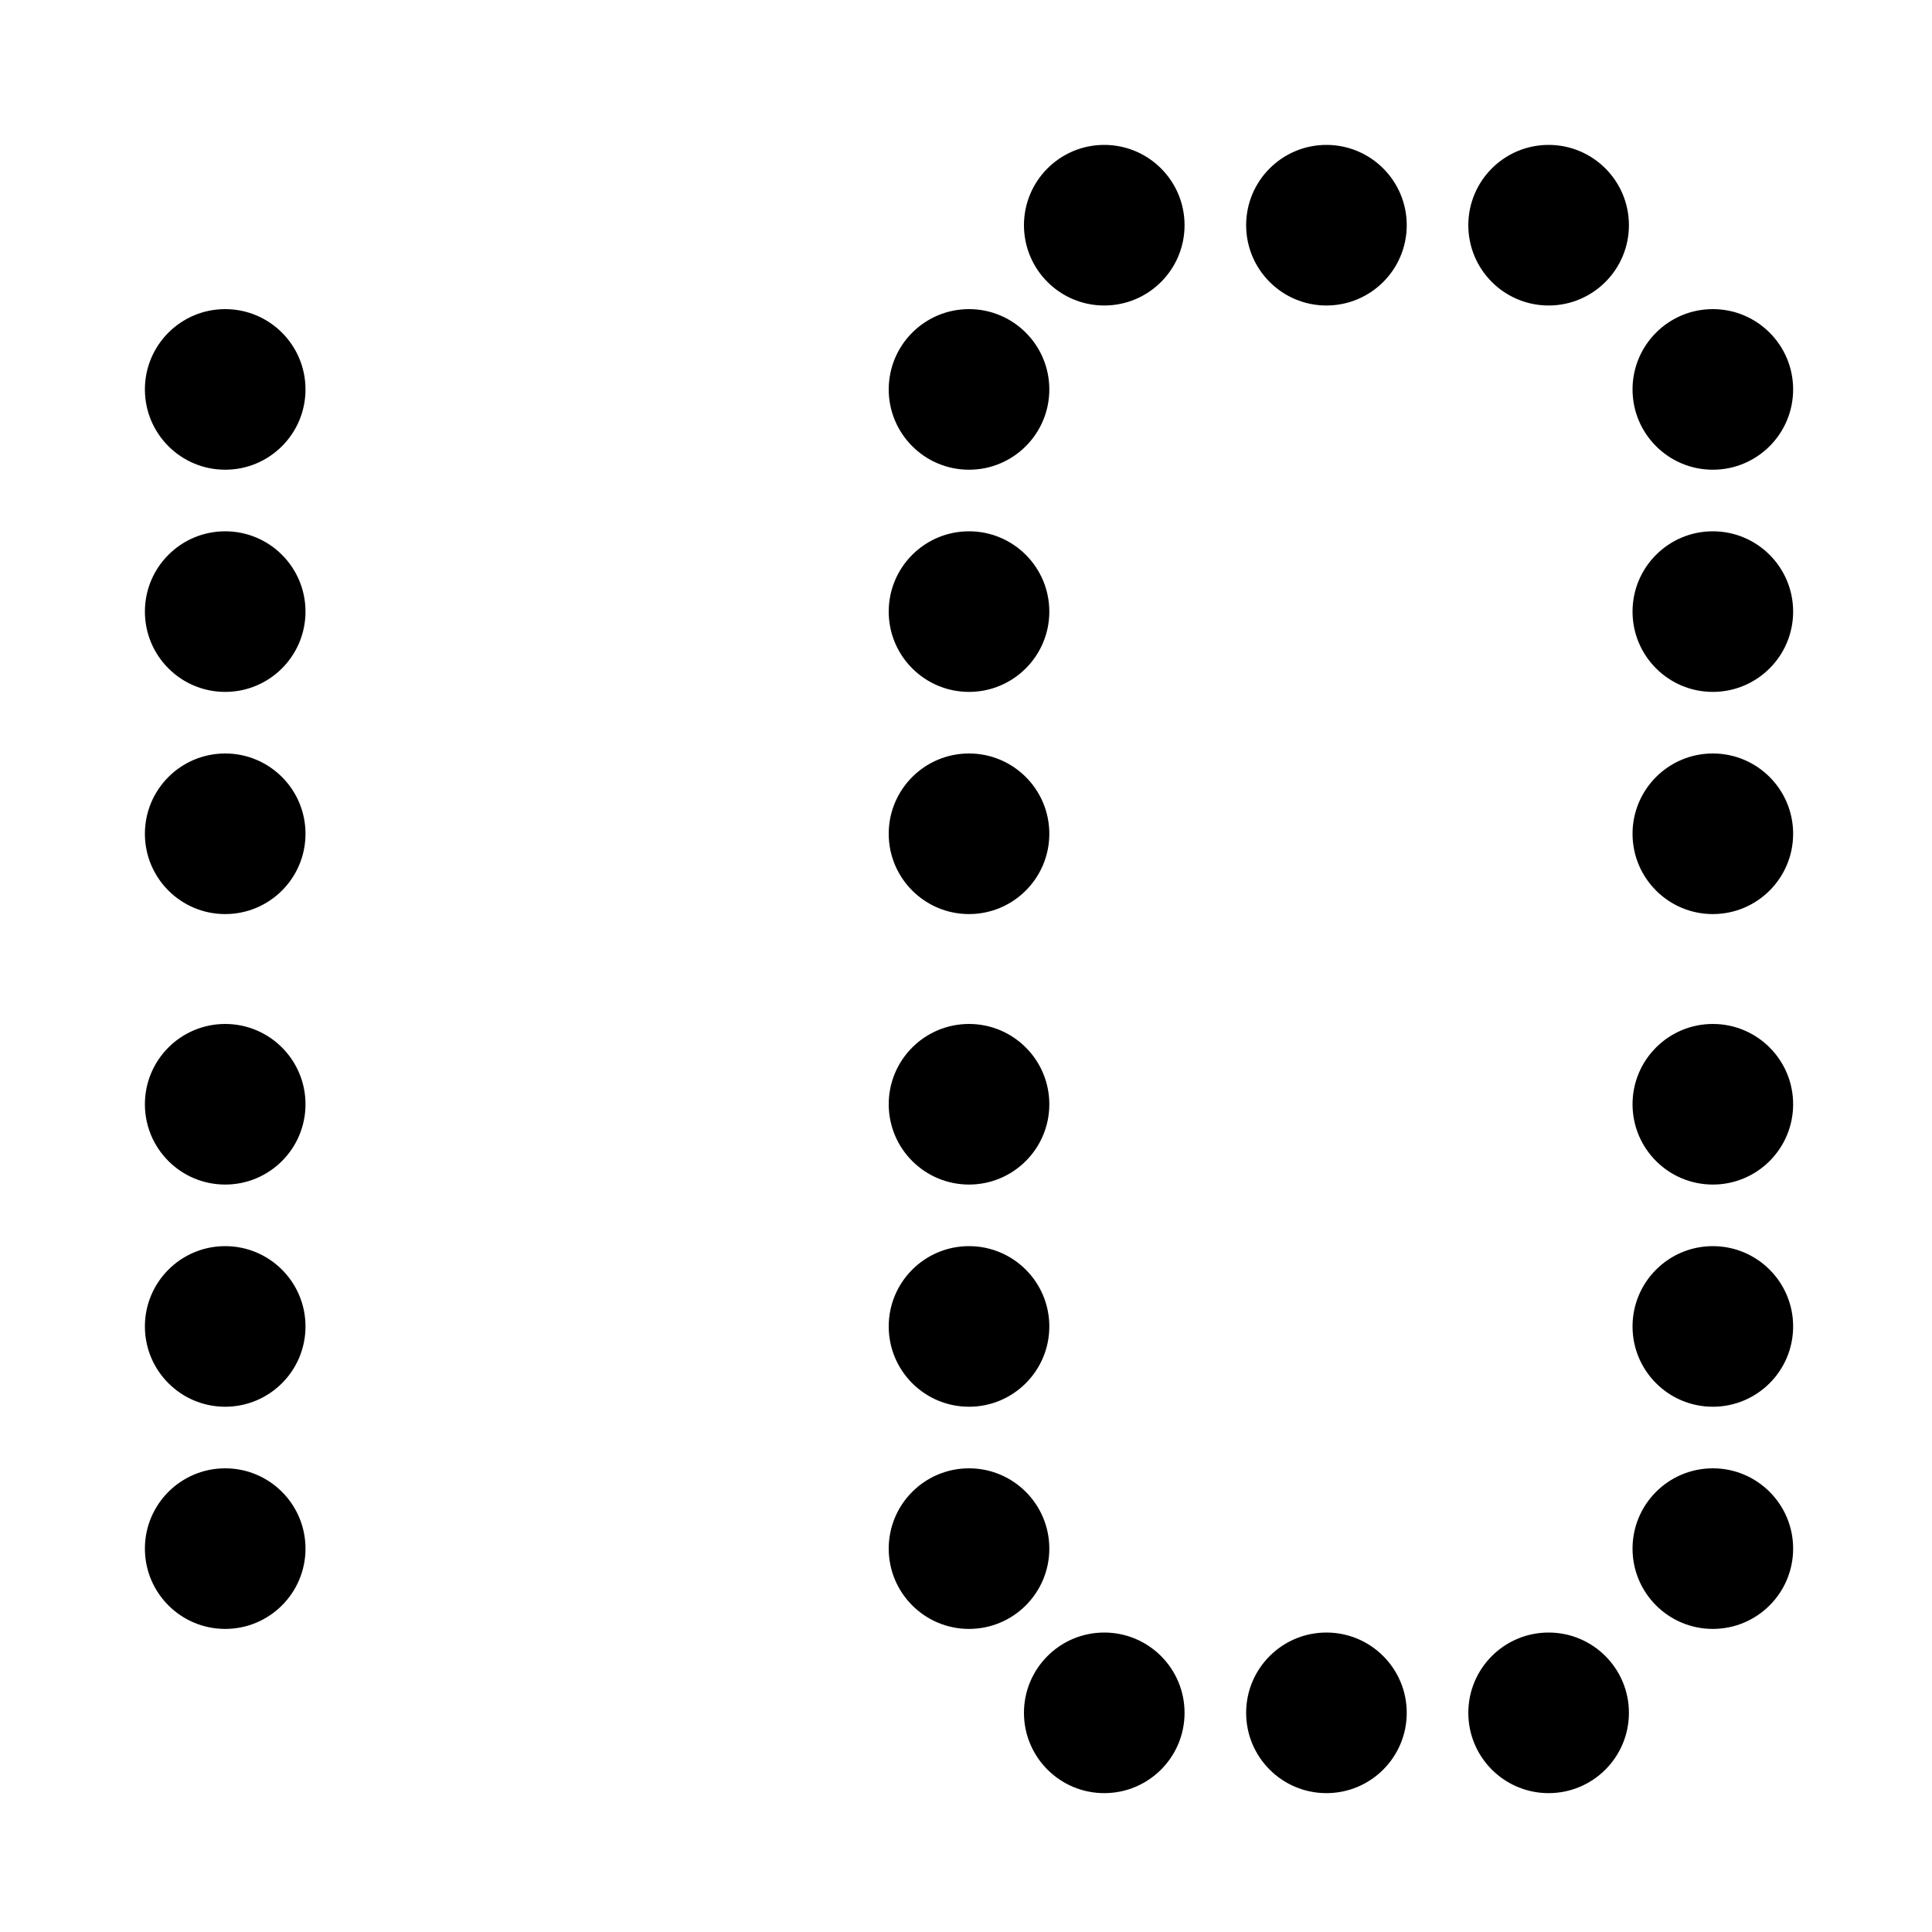 <?xml version="1.0" encoding="utf-8"?>
<!-- Generator: Adobe Illustrator 21.0.2, SVG Export Plug-In . SVG Version: 6.00 Build 0)  -->
<svg version="1.1" xmlns="http://www.w3.org/2000/svg" xmlns:xlink="http://www.w3.org/1999/xlink" x="0px" y="0px"
	 viewBox="0 0 320 320" style="enable-background:new 0 0 320 320;" xml:space="preserve">
<style type="text/css">
	.st0{stroke:#000000;stroke-miterlimit:10;}
	.st1{fill:none;}
</style>
<g id="Characters">
	<g id="Numbers">
		<g id="_x31_0">
			<circle class="st0" cx="160.5" cy="138.1" r="12.8"/>
			<circle class="st0" cx="160.5" cy="101.3" r="12.8"/>
			<circle class="st0" cx="160.5" cy="64.5" r="12.8"/>
			<circle class="st0" cx="160.5" cy="256.5" r="12.8"/>
			<circle class="st0" cx="160.5" cy="219.7" r="12.8"/>
			<circle class="st0" cx="160.5" cy="182.9" r="12.8"/>
			<circle class="st0" cx="37.3" cy="138.1" r="12.8"/>
			<circle class="st0" cx="37.3" cy="101.3" r="12.8"/>
			<circle class="st0" cx="37.3" cy="64.5" r="12.8"/>
			<circle class="st0" cx="37.3" cy="256.5" r="12.8"/>
			<circle class="st0" cx="37.3" cy="219.7" r="12.8"/>
			<circle class="st0" cx="37.3" cy="182.9" r="12.8"/>
			<circle class="st0" cx="283.7" cy="138.1" r="12.8"/>
			<circle class="st0" cx="283.7" cy="101.3" r="12.8"/>
			<circle class="st0" cx="283.7" cy="64.5" r="12.8"/>
			<circle class="st0" cx="283.7" cy="256.5" r="12.8"/>
			<circle class="st0" cx="283.7" cy="219.7" r="12.8"/>
			<circle class="st0" cx="283.7" cy="182.9" r="12.8"/>
			<circle class="st0" cx="256.5" cy="37.3" r="12.8"/>
			<circle class="st0" cx="219.7" cy="37.3" r="12.8"/>
			<circle class="st0" cx="182.9" cy="37.3" r="12.8"/>
			<circle class="st0" cx="256.5" cy="283.7" r="12.8"/>
			<circle class="st0" cx="219.7" cy="283.7" r="12.8"/>
			<circle class="st0" cx="182.9" cy="283.7" r="12.8"/>
		</g>
	</g>
</g>
<g id="Corner_Markers">
	<rect x="7" y="304" class="st1" width="1" height="1"/>
</g>
</svg>
